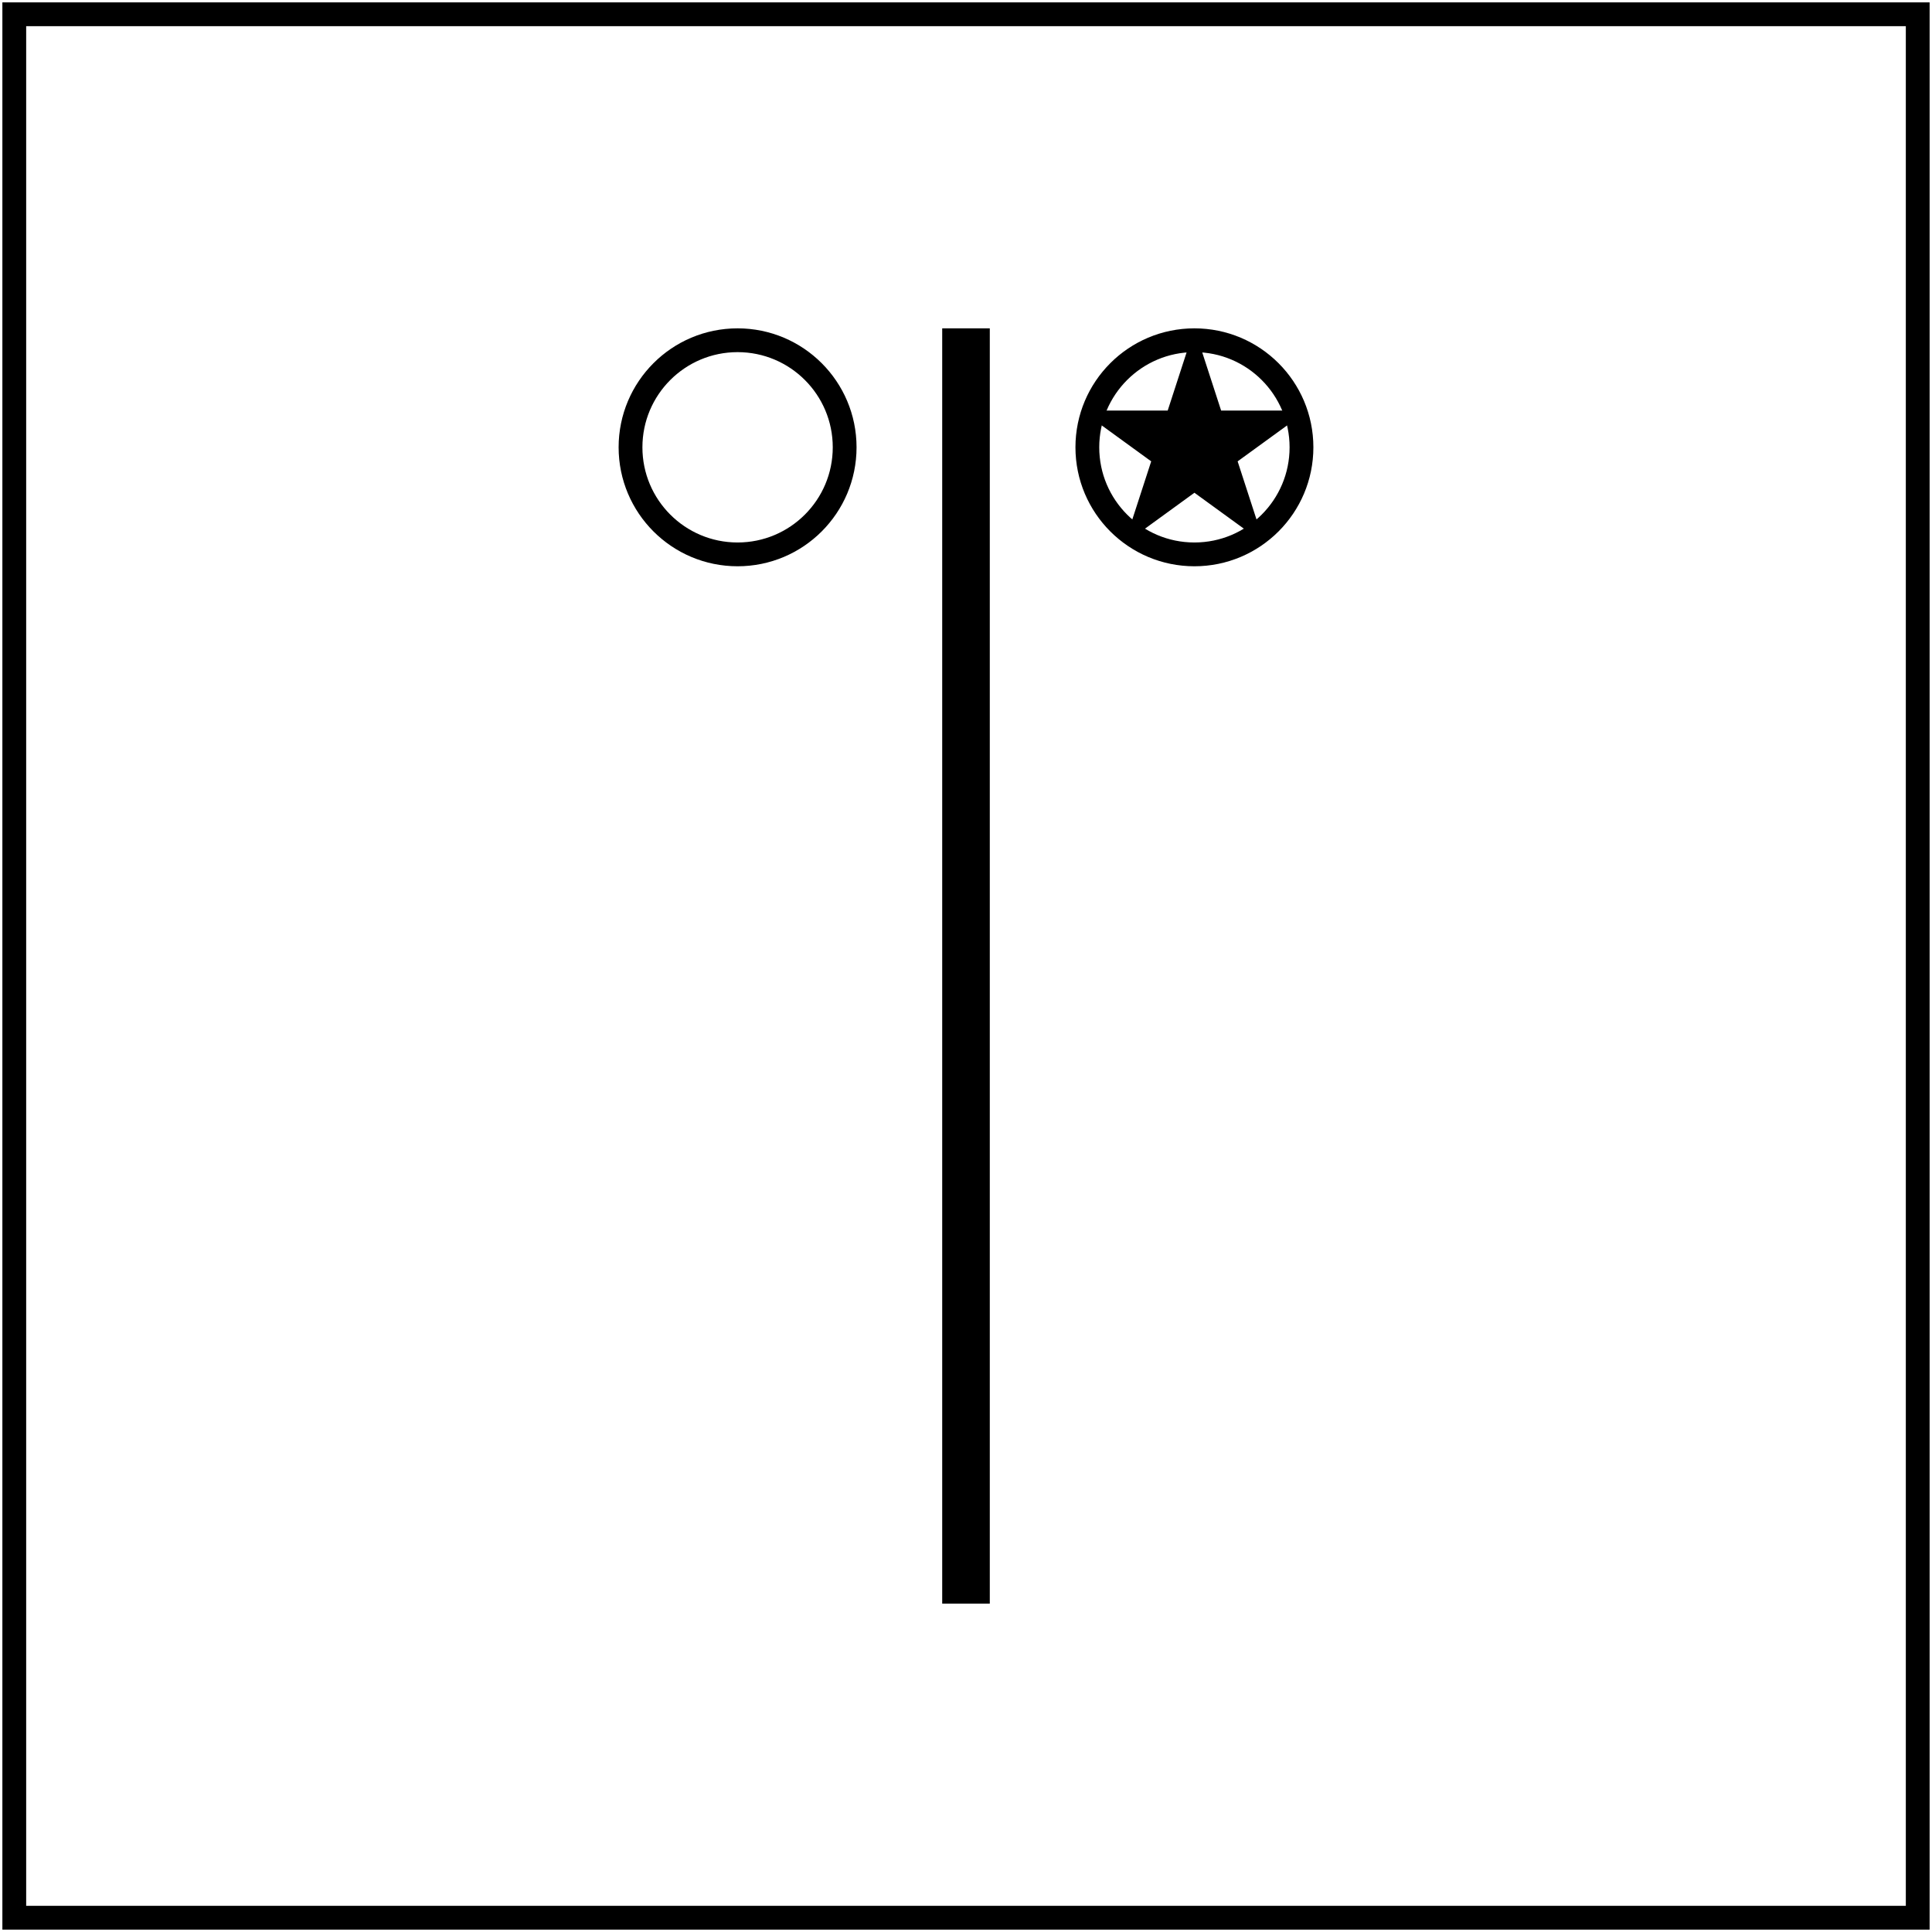 <svg width="406" height="406" viewBox="0 0 406 406" fill="none" xmlns="http://www.w3.org/2000/svg">
<path d="M403 3H3V403H403V3Z" stroke="black" stroke-width="5"/>
<path d="M203 69L203 337" stroke="black" stroke-width="10"/>
<circle cx="155" cy="94" r="22.5" stroke="black" stroke-width="5"/>
<circle cx="251" cy="94" r="22.5" stroke="black" stroke-width="5"/>
<path d="M251 69L256.613 86.275H274.776L260.082 96.951L265.695 114.225L251 103.549L236.305 114.225L241.918 96.951L227.224 86.275H245.387L251 69Z" fill="black"/>
</svg>
